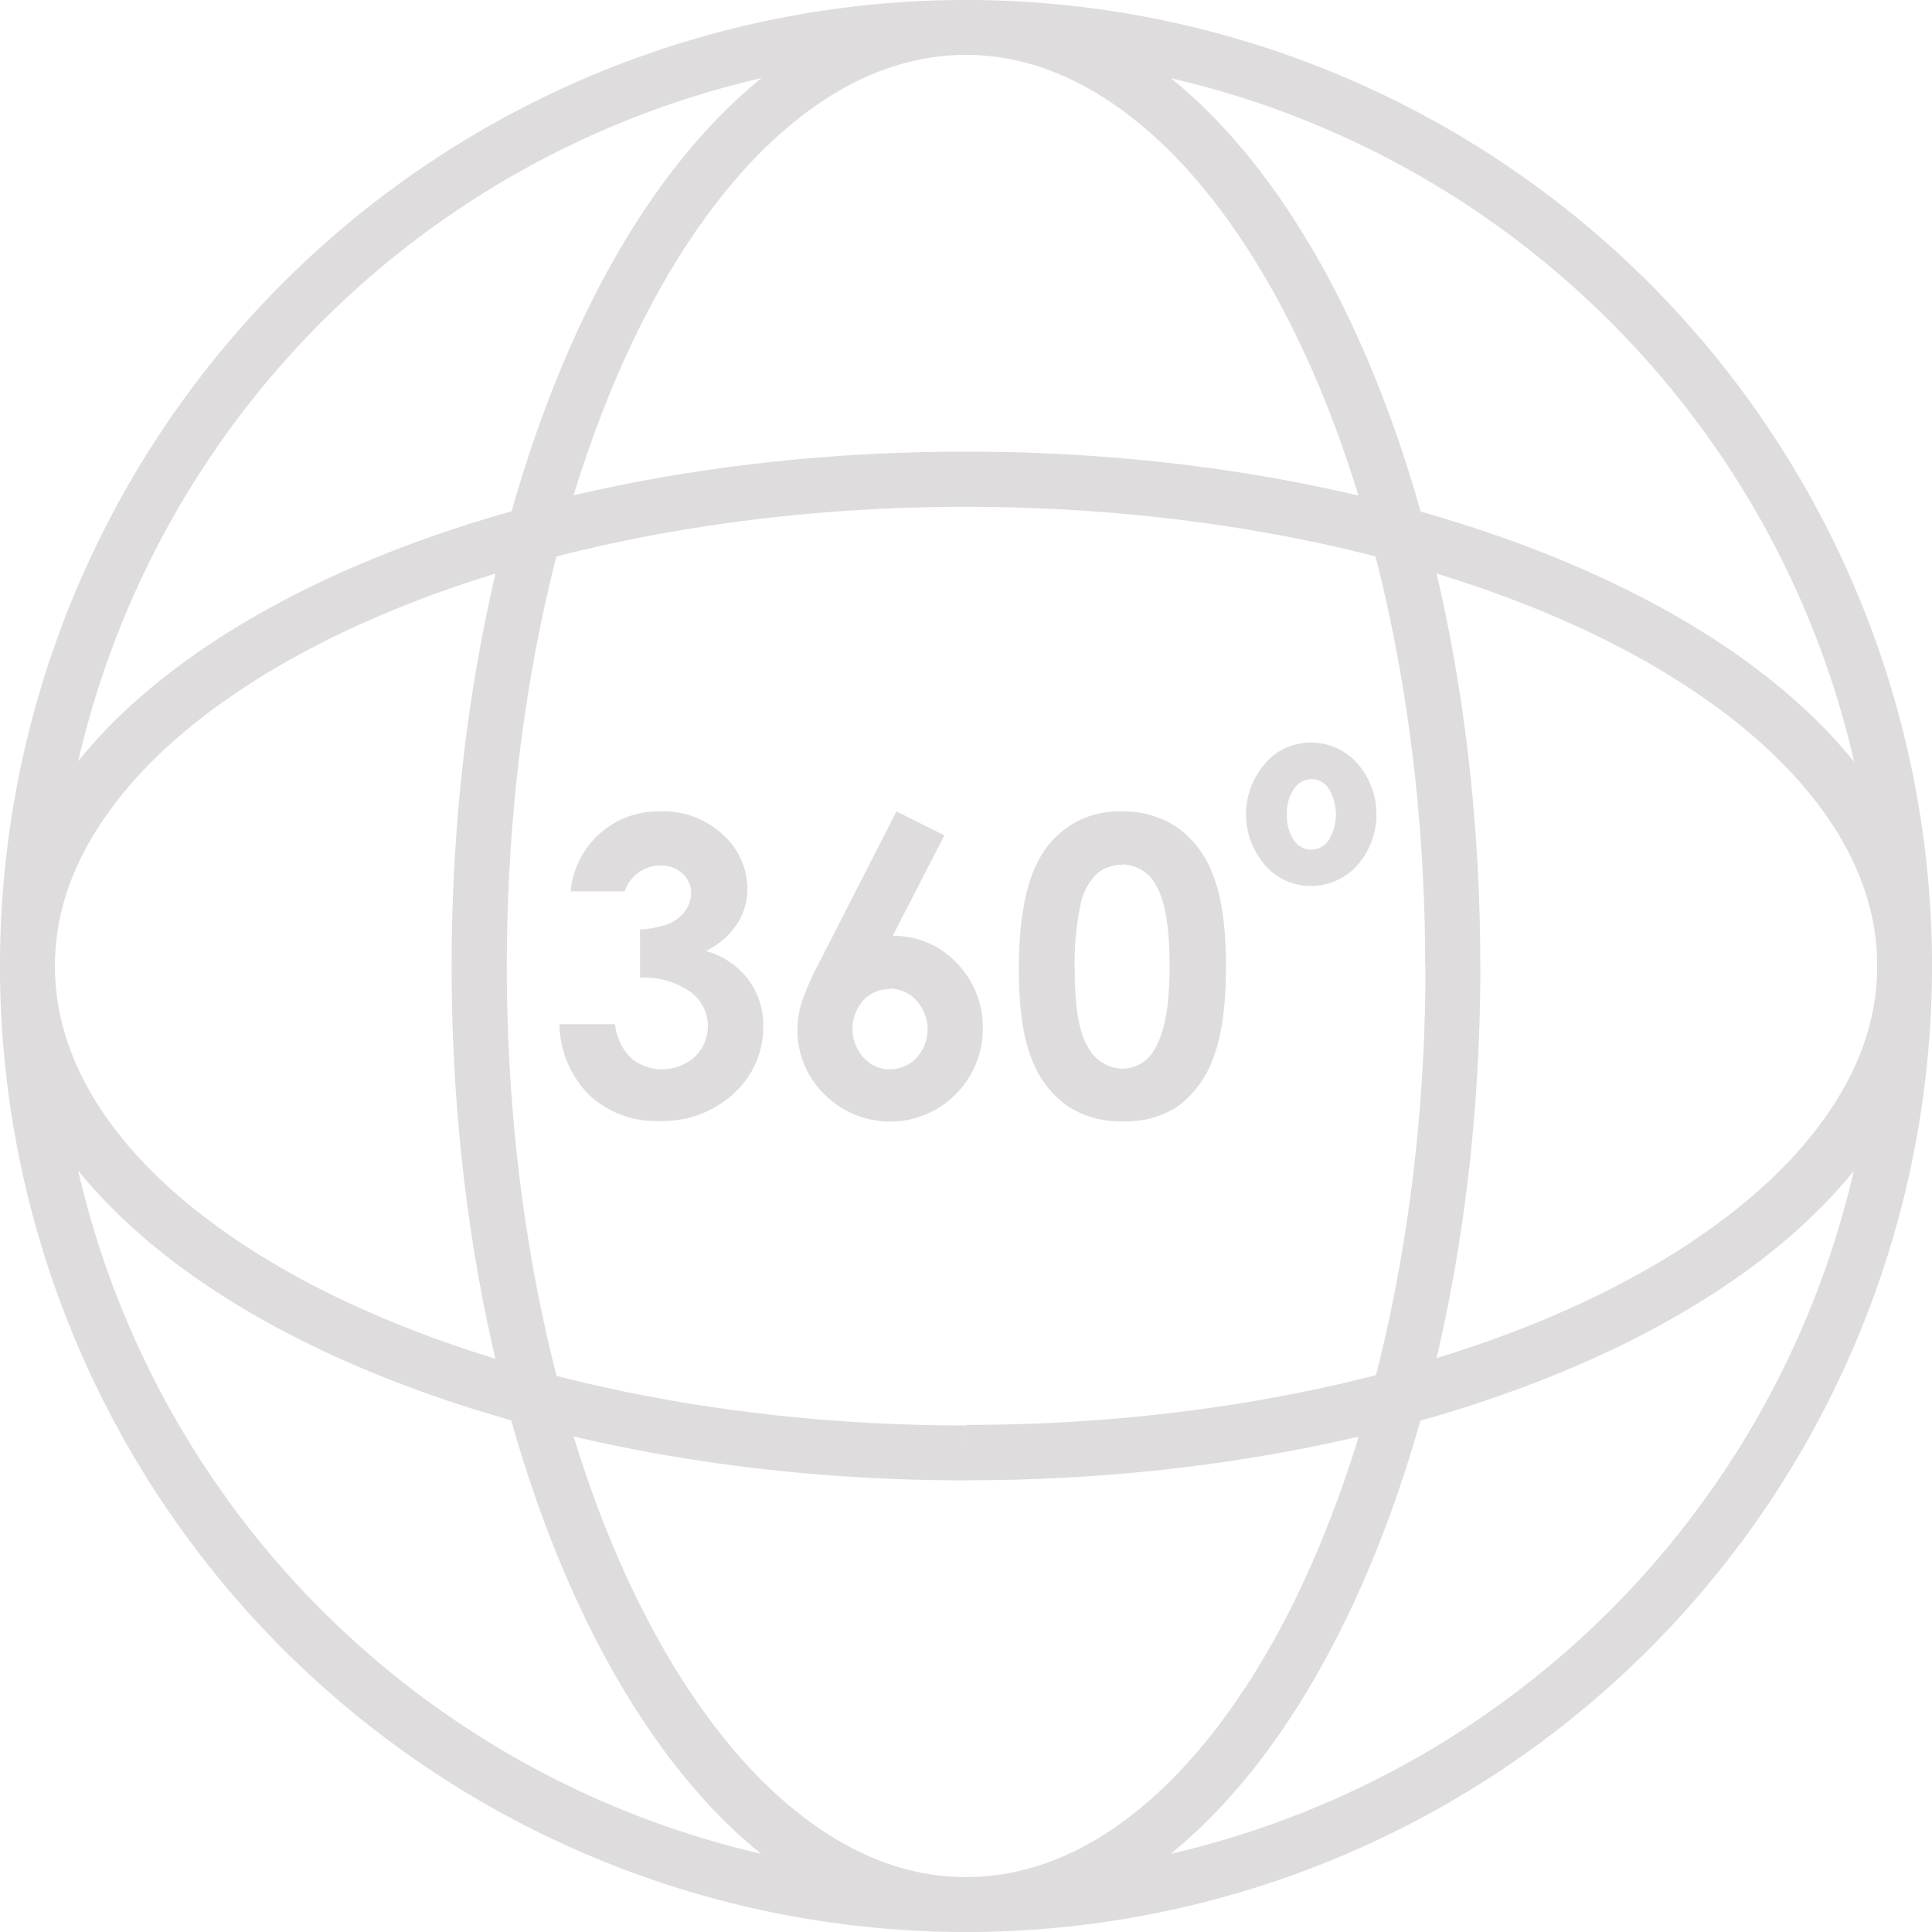 <svg xmlns="http://www.w3.org/2000/svg" viewBox="0 0 250 250"><defs><style>.cls-1{fill:#dedcdc;}</style></defs><title>360-icon</title><g id="Layer_2" data-name="Layer 2"><g id="Layer_1-2" data-name="Layer 1"><path class="cls-1" d="M80.84,115.34h-7A11.38,11.38,0,0,1,85.64,105a11.09,11.09,0,0,1,7.89,3A9.41,9.41,0,0,1,96.71,115a8.26,8.26,0,0,1-1.39,4.65,9.92,9.92,0,0,1-4,3.4,10.31,10.31,0,0,1,5.44,3.62,9.8,9.8,0,0,1,2,6.09,11.52,11.52,0,0,1-3.79,8.72,13.53,13.53,0,0,1-9.66,3.57,12.55,12.55,0,0,1-9.07-3.36,13.21,13.21,0,0,1-3.84-9.16h7.19a7.24,7.24,0,0,0,2.07,4.4,6.32,6.32,0,0,0,8.26-.2,5.49,5.49,0,0,0-.58-8.39,10.51,10.51,0,0,0-6.52-1.84v-6.23a11.69,11.69,0,0,0,3.91-.82,4.84,4.84,0,0,0,2-1.68,4,4,0,0,0,.71-2.26A3.4,3.4,0,0,0,88.27,113a4,4,0,0,0-2.86-1,4.63,4.63,0,0,0-2.83.95A4.72,4.72,0,0,0,80.84,115.34Z"/><path class="cls-1" d="M116,105l6.2,3.1-6.69,13a11.13,11.13,0,0,1,8.26,3.48,11.89,11.89,0,0,1,3.4,8.65,12,12,0,0,1-20.54,8.33,11.59,11.59,0,0,1-3.44-8.25,12.41,12.41,0,0,1,.53-3.56,36.26,36.26,0,0,1,2.45-5.51Zm-.91,23a4.48,4.48,0,0,0-3.4,1.47,5.55,5.55,0,0,0,.06,7.39,4.51,4.51,0,0,0,3.36,1.51,4.71,4.71,0,0,0,3.48-1.48,5.51,5.51,0,0,0,0-7.42A4.72,4.72,0,0,0,115.05,127.92Z"/><path class="cls-1" d="M145.1,105a12.54,12.54,0,0,1,7.21,2.05,13,13,0,0,1,4.68,6.27q1.65,4.22,1.65,11.75T157,136.88a13.31,13.31,0,0,1-4.51,6.22,12.14,12.14,0,0,1-7.14,2,12.58,12.58,0,0,1-7.25-2,13.06,13.06,0,0,1-4.6-6.08q-1.66-4.08-1.66-11.61,0-10.52,3.25-15.25A11.56,11.56,0,0,1,145.1,105Zm.17,6.91A5,5,0,0,0,142,113a7.66,7.66,0,0,0-2.18,4.07,35.7,35.7,0,0,0-.75,8.44q0,7.25,1.72,10a5.13,5.13,0,0,0,4.47,2.77,4.72,4.72,0,0,0,4.2-2.62q1.89-3.17,1.89-10.6t-1.7-10.39A5,5,0,0,0,145.27,111.86Z"/><path class="cls-1" d="M169.6,96.09a8,8,0,0,1,6,2.65,10,10,0,0,1,0,13.26,8,8,0,0,1-6,2.64,7.74,7.74,0,0,1-5.87-2.66,10,10,0,0,1,0-13.21A7.73,7.73,0,0,1,169.6,96.09Zm.08,4.73a2.73,2.73,0,0,0-2.21,1.22,5.34,5.34,0,0,0-.94,3.32,5.48,5.48,0,0,0,.92,3.39,2.73,2.73,0,0,0,2.22,1.21,2.79,2.79,0,0,0,2.25-1.22,6.47,6.47,0,0,0,0-6.72A2.78,2.78,0,0,0,169.68,100.81Z"/><path class="cls-1" d="M246.45,125H250A125,125,0,1,0,125,250,125,125,0,0,0,250,125h-7.1a117.9,117.9,0,1,1-34.53-83.37A117.52,117.52,0,0,1,242.9,125Z"/><path class="cls-1" d="M188,125h3.55c0-34-7.12-64.88-18.84-87.51-5.87-11.31-12.9-20.59-20.92-27.14S134.64,0,125,0,106.25,3.8,98.25,10.34c-12,9.84-21.86,25.77-28.81,45.58s-11,43.55-11,69.08c0,34,7.12,64.88,18.84,87.51,5.87,11.31,12.9,20.59,20.92,27.14S115.36,250,125,250s18.75-3.8,26.75-10.34c12-9.84,21.86-25.77,28.81-45.58s11-43.55,11-69.08h-7.1c0,33-7,62.92-18,84.25-5.53,10.67-12.06,19.17-19.11,24.91S132.75,242.9,125,242.9s-15.21-3-22.27-8.75c-10.58-8.6-20-23.47-26.6-42.43s-10.56-42-10.55-66.73c0-33,7-62.92,18-84.25,5.52-10.67,12.06-19.17,19.11-24.91S117.25,7.1,125,7.1s15.21,3,22.27,8.75c10.58,8.6,20,23.47,26.6,42.43s10.56,42,10.55,66.73Z"/><path class="cls-1" d="M125,188v3.55c34,0,64.88-7.12,87.51-18.84,11.31-5.87,20.59-12.9,27.14-20.92S250,134.64,250,125s-3.8-18.75-10.34-26.75c-9.84-12-25.77-21.86-45.58-28.81s-43.55-11-69.08-11c-34,0-64.88,7.12-87.51,18.84-11.31,5.87-20.59,12.9-27.14,20.92S0,115.36,0,125s3.8,18.75,10.34,26.75c9.84,12,25.77,21.86,45.58,28.81s43.55,11,69.08,11v-7.1c-33,0-62.92-7-84.25-18-10.67-5.53-19.17-12.06-24.91-19.11S7.1,132.75,7.1,125s3-15.21,8.75-22.27c8.6-10.58,23.47-20,42.43-26.6s42-10.56,66.73-10.55c33,0,62.92,7,84.25,18,10.67,5.53,19.17,12.06,24.91,19.11s8.74,14.52,8.75,22.27-3,15.21-8.75,22.27c-8.6,10.58-23.47,20-42.43,26.6s-42,10.56-66.73,10.55Z"/></g></g></svg>